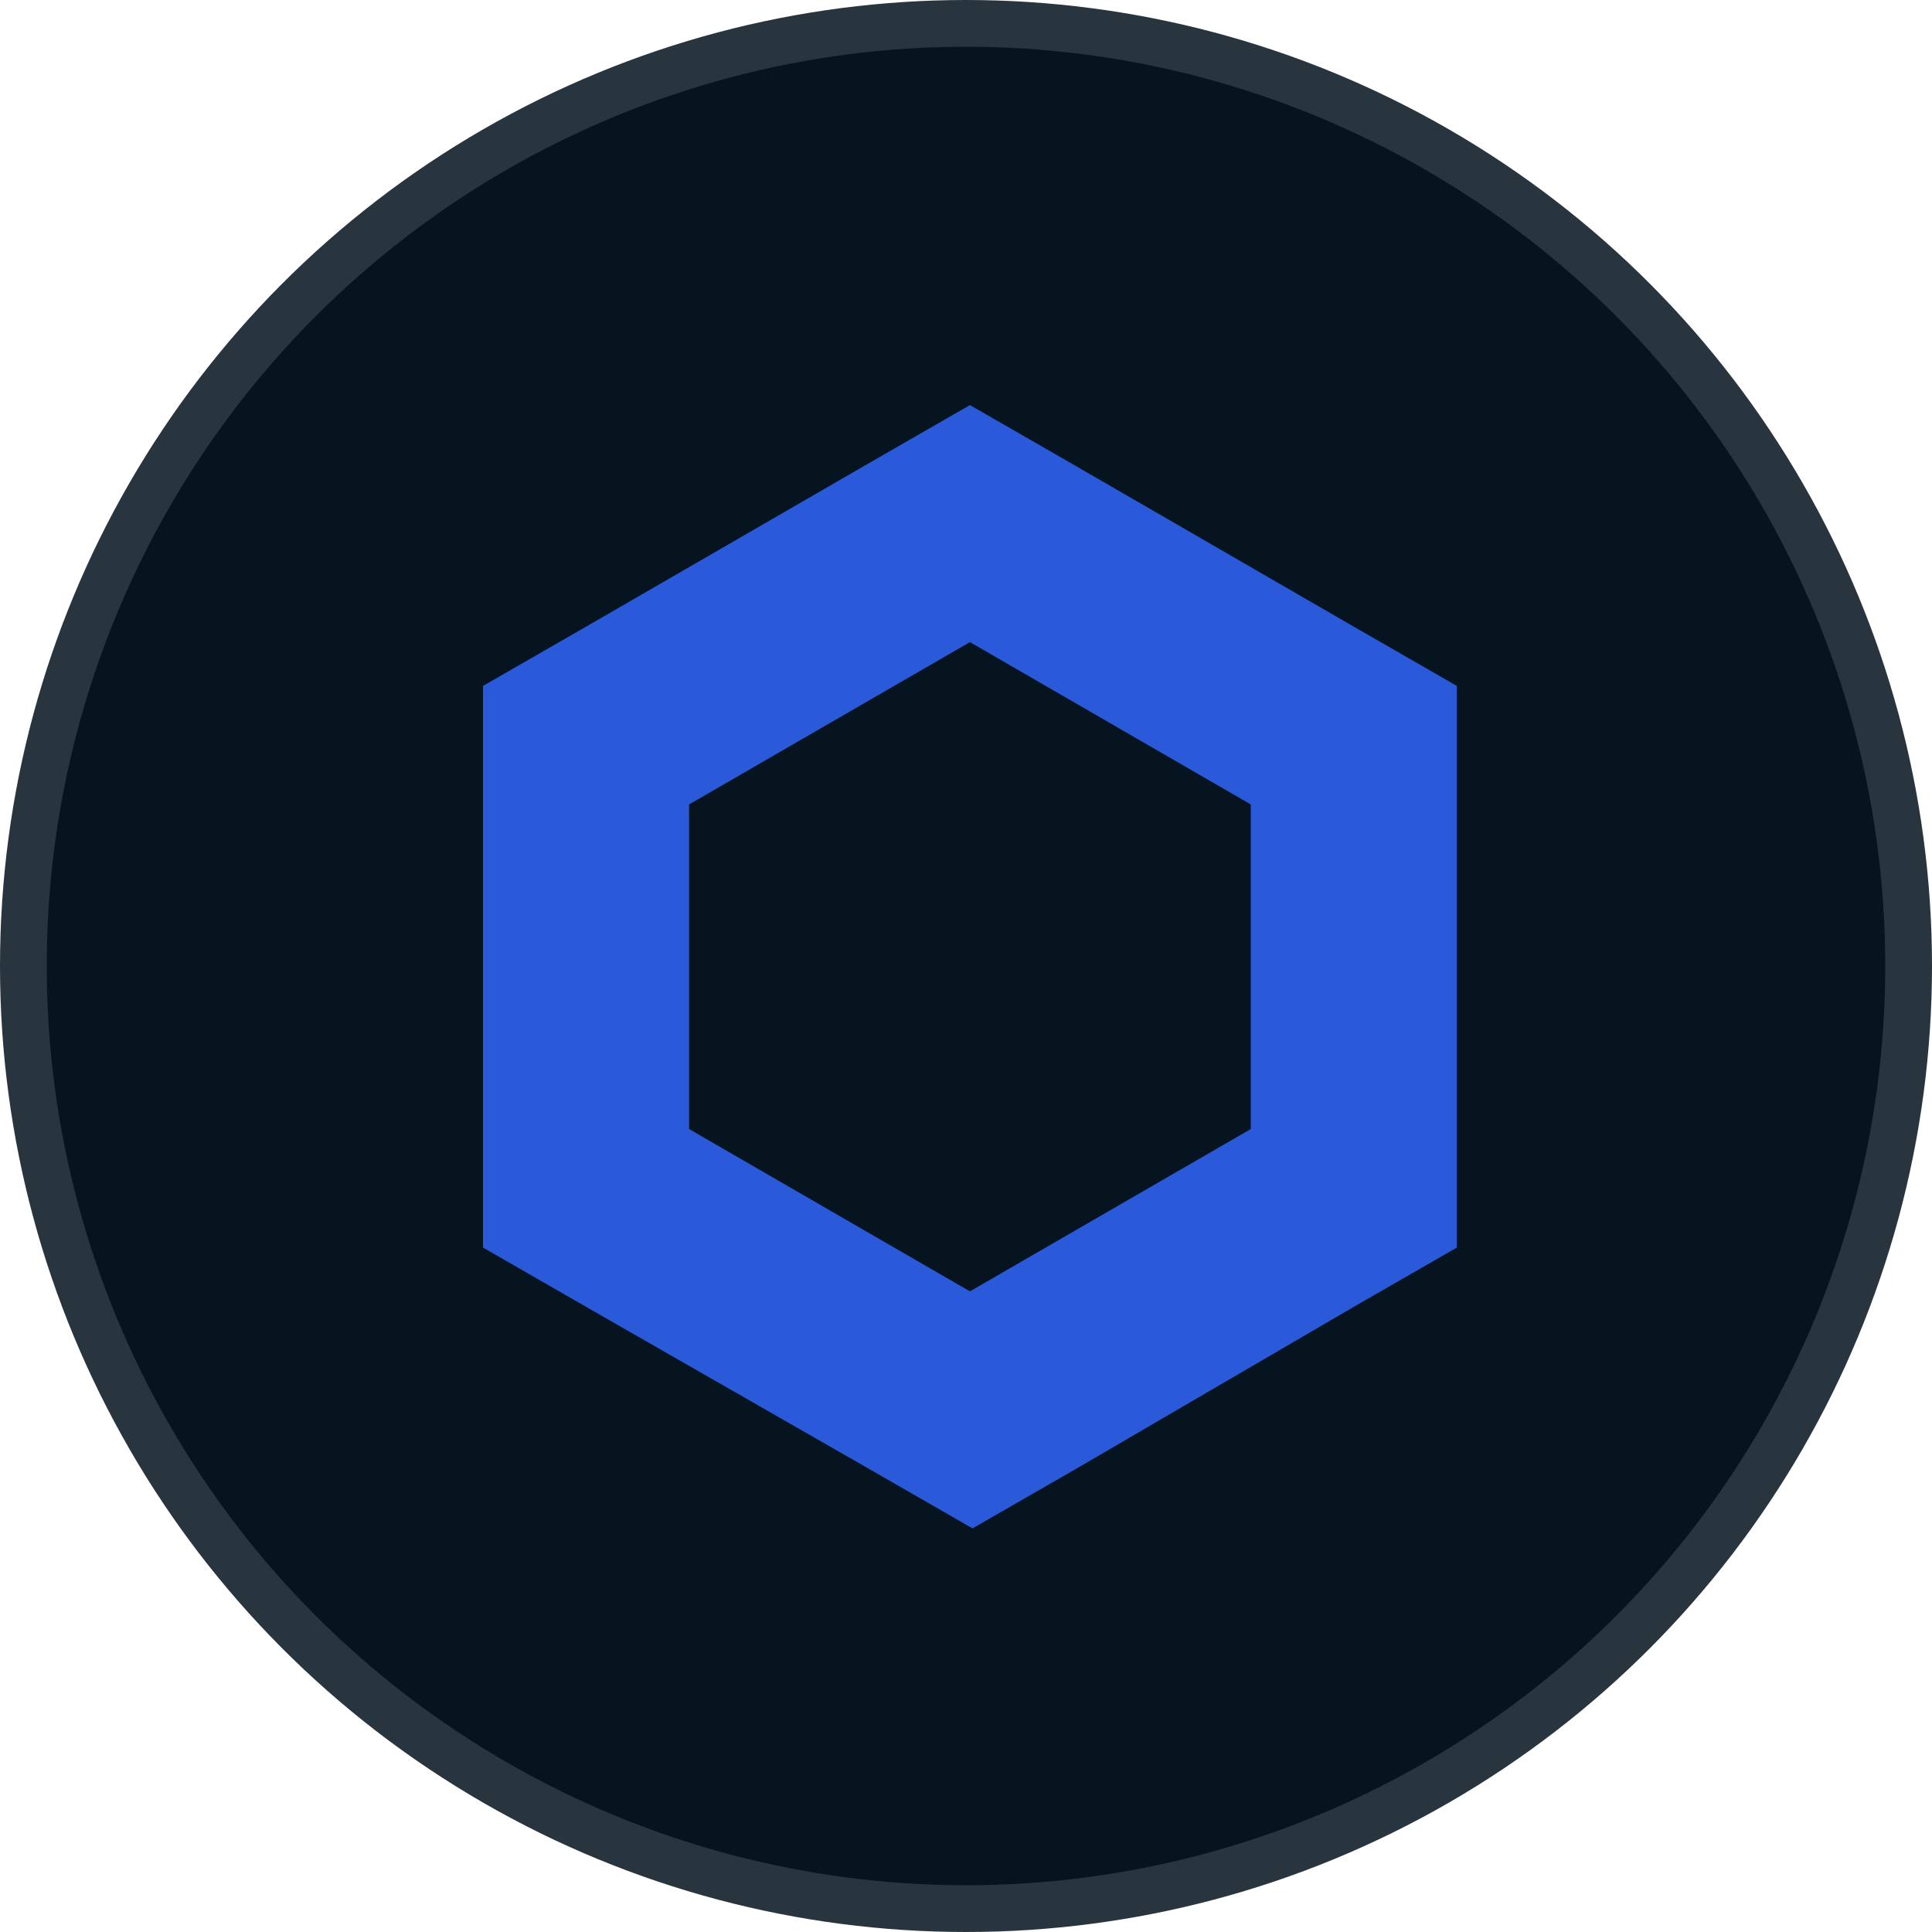 <svg width="124" height="124" viewBox="0 0 124 124" fill="none" xmlns="http://www.w3.org/2000/svg">
<circle cx="62" cy="62" r="60.5" fill="#06141F" stroke="#29353E" stroke-width="3"/>
<path d="M62.252 26L55.638 29.803L37.614 40.221L31 44.024V80.071L37.614 83.875L55.803 94.292L62.418 98.095L69.032 94.292L86.89 83.875L93.505 80.071V44.024L86.89 40.221L68.867 29.803L62.252 26ZM44.228 72.465V51.63L62.252 41.213L80.276 51.63V72.465L62.252 82.882L44.228 72.465Z" fill="#2A5ADA"/>
</svg>
